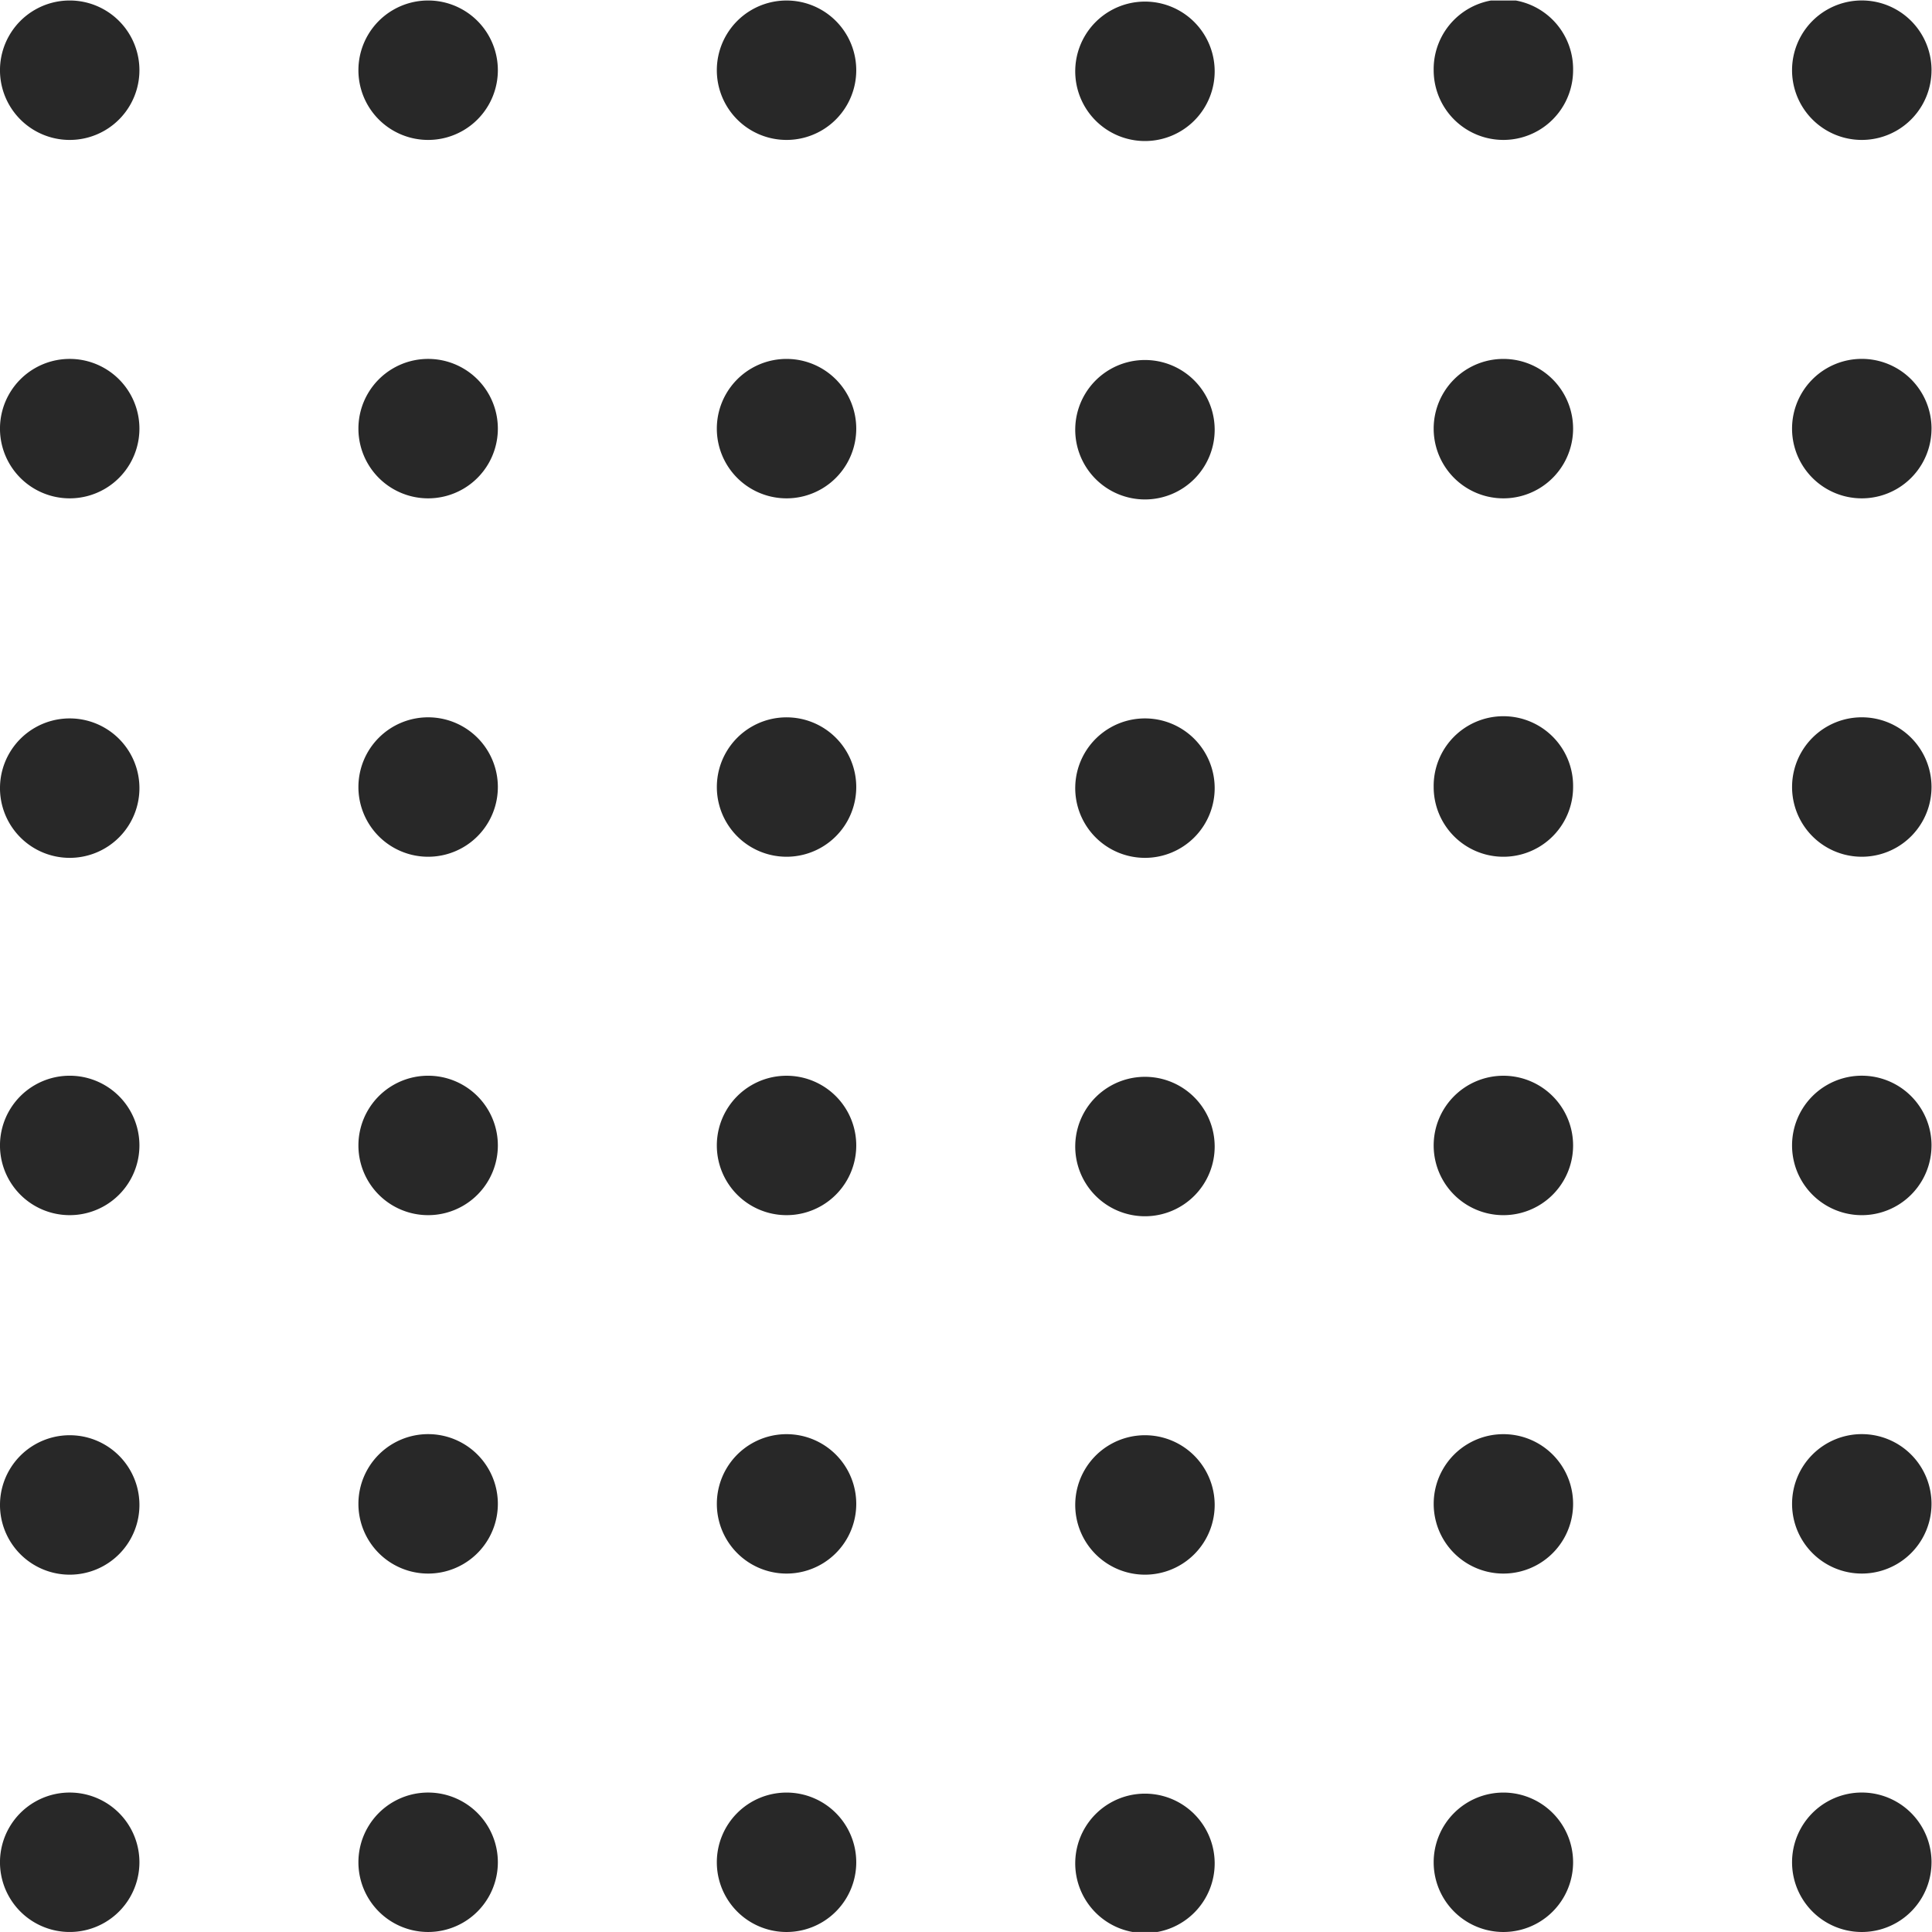 <svg xmlns="http://www.w3.org/2000/svg" height="148.269" width="148.271">
    <defs>
        <clipPath id="a" clipPathUnits="userSpaceOnUse">
            <path d="M0 111.202h111.203V0H0z"/>
        </clipPath>
    </defs>
    <g clip-path="url(#a)" transform="matrix(1.333 0 0 -1.333 0 148.27)">
        <path d="M8.027 107.188a4.014 4.014 0 10-8.028 0 4.014 4.014 0 008.028 0" fill="#282828"/>
        <path d="M28.663 107.188a4.014 4.014 0 10-8.028 0 4.014 4.014 0 008.028 0" fill="#282828"/>
        <path d="M49.297 107.188a4.013 4.013 0 10-8.027-.001 4.013 4.013 0 008.027.001" fill="#282828"/>
        <path d="M69.932 107.188a4.014 4.014 0 10-8.027 0 4.014 4.014 0 008.027 0" fill="#282828"/>
        <path d="M90.568 107.188a4.013 4.013 0 10-8.027 0 4.014 4.014 0 108.027 0" fill="#282828"/>
        <path d="M111.203 107.188a4.014 4.014 0 10-8.029.001 4.014 4.014 0 008.03 0" fill="#282828"/>
        <path d="M8.027 86.553a4.014 4.014 0 10-8.028 0 4.014 4.014 0 008.028 0" fill="#282828"/>
        <path d="M28.663 86.553a4.014 4.014 0 10-8.028 0 4.014 4.014 0 008.028 0" fill="#282828"/>
        <path d="M49.297 86.553a4.013 4.013 0 10-8.027-.001 4.013 4.013 0 008.027.001" fill="#282828"/>
        <path d="M69.932 86.553a4.014 4.014 0 10-8.027 0 4.014 4.014 0 008.027 0" fill="#282828"/>
        <path d="M90.568 86.553a4.013 4.013 0 10-8.027-.001 4.013 4.013 0 008.027.001" fill="#282828"/>
        <path d="M111.203 86.553a4.014 4.014 0 10-8.029.001 4.014 4.014 0 008.03 0" fill="#282828"/>
        <path d="M8.027 65.918A4.014 4.014 0 100 65.919a4.014 4.014 0 008.027-.001" fill="#282828"/>
        <path d="M28.663 65.918a4.014 4.014 0 10-8.028.001 4.014 4.014 0 008.028-.001" fill="#282828"/>
        <path d="M49.297 65.918a4.013 4.013 0 10-8.026 0 4.013 4.013 0 008.026 0" fill="#282828"/>
        <path d="M69.932 65.918a4.014 4.014 0 10-8.027.001 4.014 4.014 0 008.027-.001" fill="#282828"/>
        <path d="M90.568 65.918a4.013 4.013 0 10-8.027 0 4.014 4.014 0 108.027 0" fill="#282828"/>
        <path d="M111.203 65.918a4.014 4.014 0 10-8.028.002 4.014 4.014 0 008.028-.002" fill="#282828"/>
        <path d="M8.027 45.284a4.014 4.014 0 10-8.028 0 4.014 4.014 0 008.028 0" fill="#282828"/>
        <path d="M28.663 45.284a4.014 4.014 0 10-8.028 0 4.014 4.014 0 008.028 0" fill="#282828"/>
        <path d="M49.297 45.284a4.013 4.013 0 10-8.027-.001 4.013 4.013 0 008.027 0" fill="#282828"/>
        <path d="M69.932 45.284a4.014 4.014 0 10-8.027 0 4.014 4.014 0 008.027 0" fill="#282828"/>
        <path d="M90.568 45.284a4.013 4.013 0 10-8.027-.002 4.013 4.013 0 008.027.002" fill="#282828"/>
        <path d="M111.203 45.284a4.014 4.014 0 10-8.029 0 4.014 4.014 0 008.03 0" fill="#282828"/>
        <path d="M8.027 24.648A4.014 4.014 0 100 24.65a4.014 4.014 0 008.027-.002" fill="#282828"/>
        <path d="M28.663 24.648a4.014 4.014 0 10-8.028.002 4.014 4.014 0 008.028-.002" fill="#282828"/>
        <path d="M49.297 24.648a4.013 4.013 0 10-8.026 0 4.013 4.013 0 008.026 0" fill="#282828"/>
        <path d="M69.932 24.648a4.014 4.014 0 10-8.027.002 4.014 4.014 0 008.027-.002" fill="#282828"/>
        <path d="M90.568 24.648a4.013 4.013 0 10-8.026 0 4.013 4.013 0 008.026 0" fill="#282828"/>
        <path d="M111.203 24.648a4.014 4.014 0 10-8.028.003 4.014 4.014 0 008.028-.003" fill="#282828"/>
        <path d="M8.027 4.014a4.014 4.014 0 10-8.028 0 4.014 4.014 0 008.028 0" fill="#282828"/>
        <path d="M28.663 4.014a4.014 4.014 0 10-8.028 0 4.014 4.014 0 008.028 0" fill="#282828"/>
        <path d="M49.297 4.014a4.013 4.013 0 10-8.027-.002 4.013 4.013 0 008.027.002" fill="#282828"/>
        <path d="M69.932 4.014a4.014 4.014 0 10-8.027 0 4.014 4.014 0 008.027 0" fill="#282828"/>
        <path d="M90.568 4.014a4.013 4.013 0 10-8.027-.002 4.013 4.013 0 008.027.002" fill="#282828"/>
        <path d="M111.203 4.014a4.014 4.014 0 10-8.029 0 4.014 4.014 0 008.03 0" fill="#282828"/>
    </g>
</svg>
